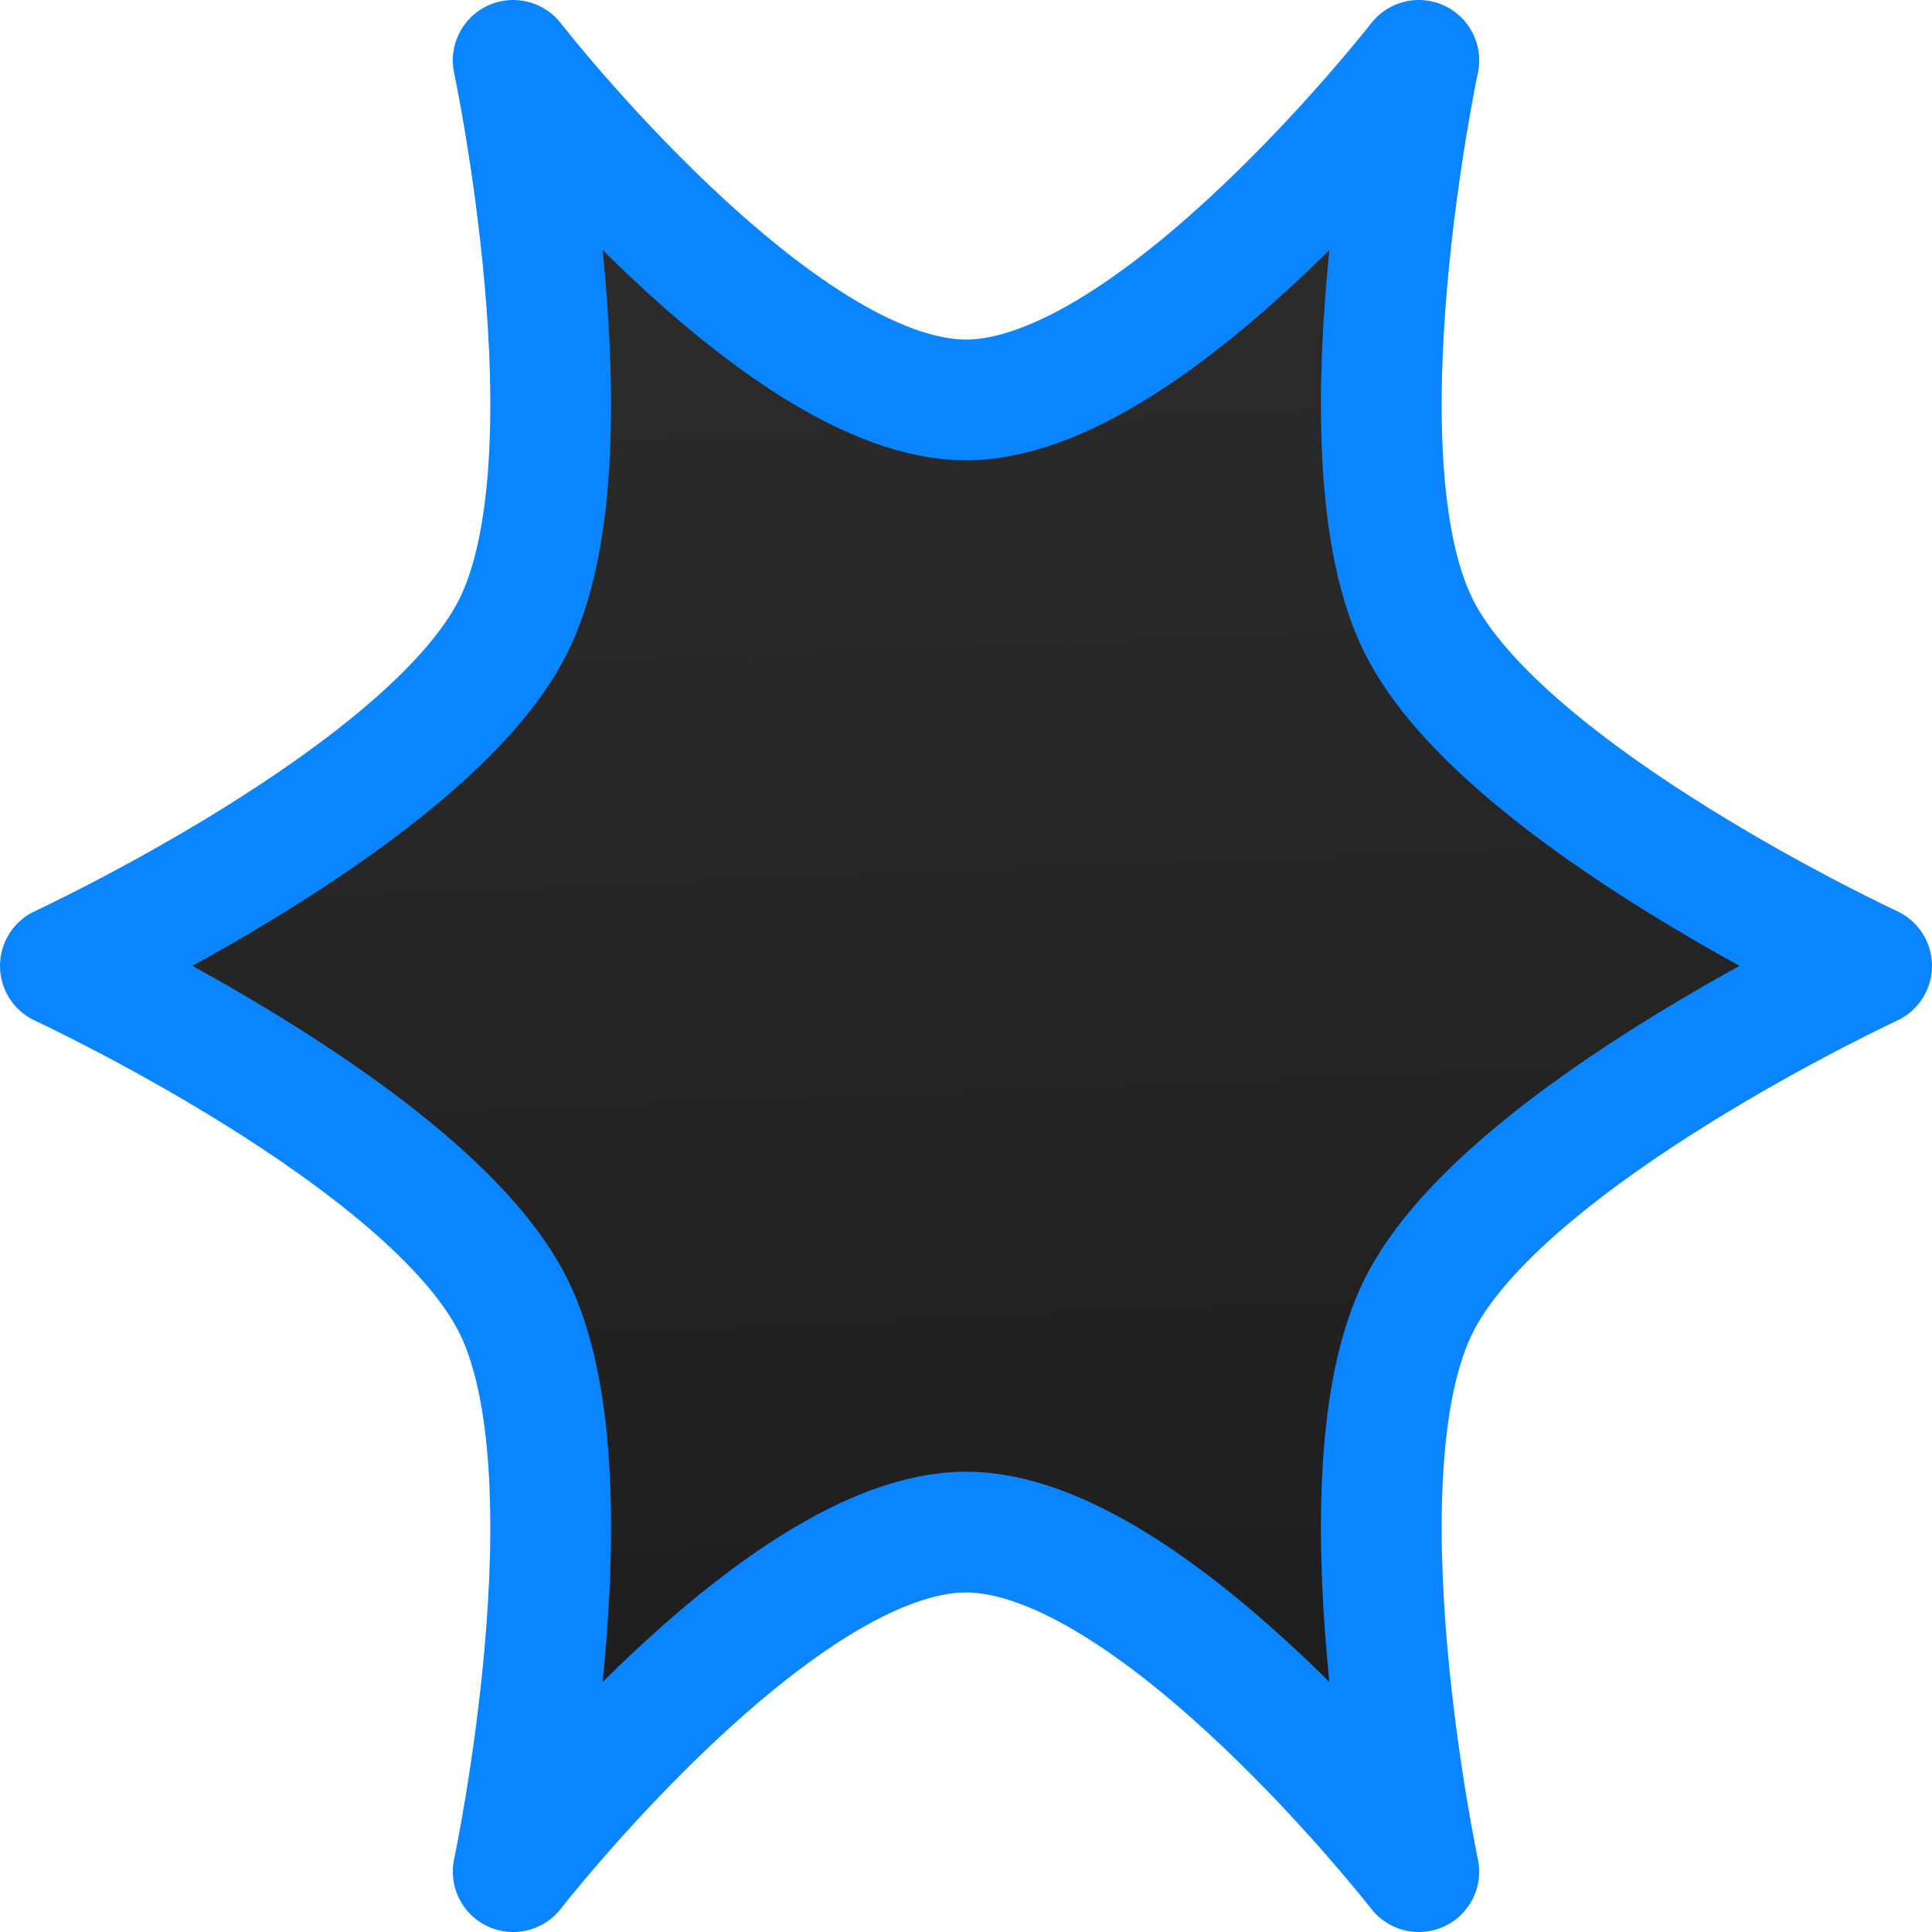 <svg viewBox="0 0 16 16" xmlns="http://www.w3.org/2000/svg" xmlns:xlink="http://www.w3.org/1999/xlink"><linearGradient id="a" gradientUnits="userSpaceOnUse" x1="8.068" x2="7.458" y1="15.932" y2=".339"><stop offset="0" stop-color="#1c1c1e"/><stop offset="1" stop-color="#2d2d2d"/></linearGradient>

/&amp;amp;gt;<path d="m4.25.5s.699 3.29 0 4.687c-.699 1.398-3.75 2.812-3.75 2.812s3.051 1.415 3.75 2.813c.699 1.398 0 4.688 0 4.688s2.187-2.812 3.75-2.812c1.563-0 3.75 2.812 3.75 2.812s-.699-3.29 0-4.688c.699-1.398 3.75-2.813 3.75-2.813s-3.051-1.415-3.75-2.812c-.699-1.398 0-4.687 0-4.687s-2.187 2.812-3.75 2.812c-1.563 0-3.75-2.812-3.75-2.812z" fill="url(#a)" stroke="#0a84ff" stroke-linejoin="round"/></svg>